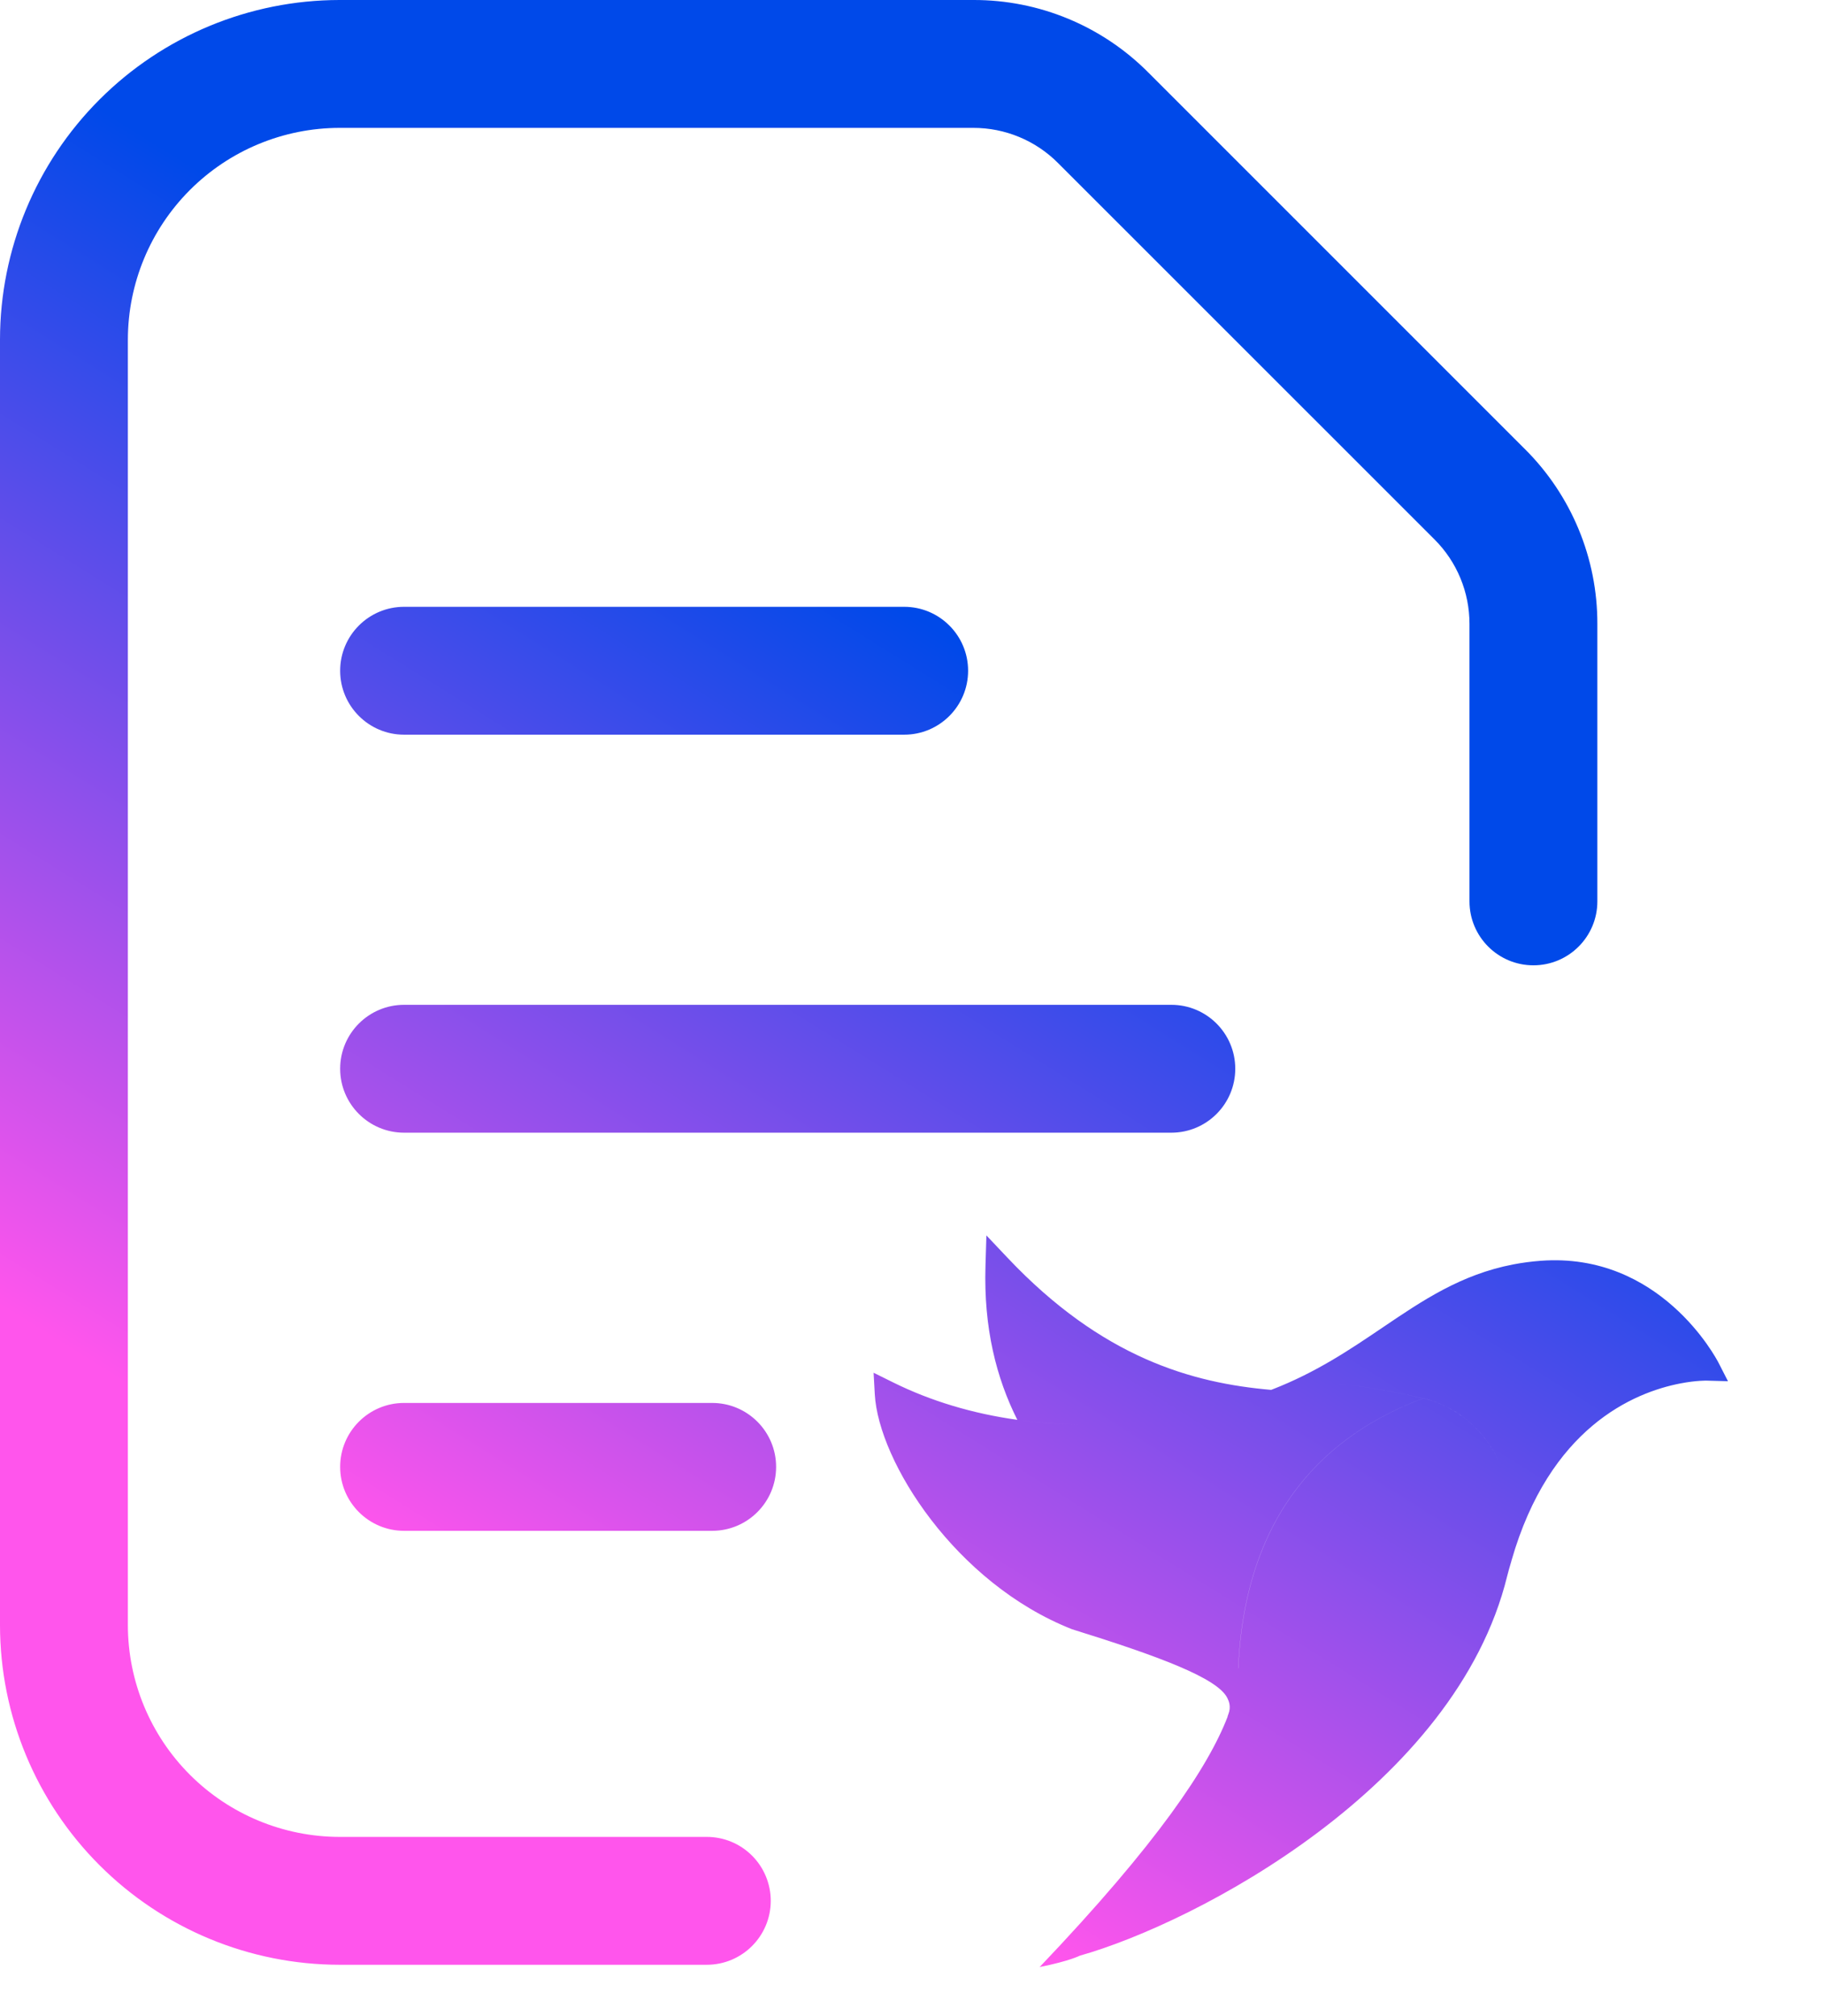 <svg width="190" height="210" xmlns="http://www.w3.org/2000/svg">
  <g>
    <title>background</title>
    <rect fill="none" id="canvas_background" height="83" width="90" y="-1" x="-1"/>
  </g>
  <g>
  <title> Layer 1 </title>
  <path fill-rule="evenodd" clip-rule="evenodd" d="M73.626 204.652C77.305 204.652 80.286 201.67 80.286 197.992C80.286 196.223 79.583 194.529 78.333 193.28C77.08 192.029 75.384 191.329 73.615 191.333H35.364C29.522 191.323 23.919 188.998 19.787 184.866C15.654 180.733 13.329 175.132 13.32 169.288V35.365C13.329 29.523 15.654 23.922 19.783 19.791C23.912 15.658 29.512 13.331 35.353 13.32H101.377C104.687 13.313 107.865 14.627 110.202 16.972L149.417 56.177C151.764 58.513 153.078 61.691 153.071 65.002V93.888C153.071 97.566 156.051 100.548 159.731 100.548C163.408 100.548 166.391 97.566 166.391 93.888V65.002C166.411 58.156 163.687 51.588 158.831 46.763V46.765L119.625 7.56C114.798 2.7 108.225 -0.022 101.378 0H35.353C25.98 0.012 16.992 3.741 10.365 10.371C3.737 17.001 0.009 25.99 0 35.365V169.288C0.009 178.663 3.737 187.651 10.365 194.281C16.992 200.91 25.98 204.641 35.353 204.652H73.626ZM94.184 76.526H42.093C38.416 76.526 35.433 73.543 35.433 69.866C35.433 66.186 38.416 63.206 42.093 63.206H94.184C97.861 63.206 100.844 66.186 100.844 69.866C100.844 73.543 97.861 76.526 94.184 76.526ZM42.093 146.132H74.184C77.861 146.132 80.844 149.113 80.844 152.792C80.844 156.47 77.861 159.452 74.184 159.452H42.093C38.416 159.452 35.433 156.47 35.433 152.792C35.433 149.113 38.416 146.132 42.093 146.132ZM122.013 117.982H42.093C38.416 117.982 35.433 115.001 35.433 111.322C35.433 107.644 38.416 104.662 42.093 104.662H122.013C125.692 104.662 128.673 107.644 128.673 111.322C128.673 115.001 125.692 117.982 122.013 117.982ZM132.401 144.77C124.181 144.057 114.809 141.436 104.962 131.022L102.75 128.683L102.654 131.857C102.455 138.347 103.795 143.556 105.971 147.891C101.353 147.246 96.983 145.948 93.055 144.003L91 142.986L91.123 145.224C91.509 152.217 99.512 164.912 111.667 169.701C120.665 172.503 126.807 174.774 127.844 176.861C128 177.175 128.264 177.758 127.954 178.552C127.89 178.712 127.863 178.805 127.866 178.841C125.86 184.017 120.651 191.915 108.297 204.888C111.401 204.27 112.484 203.704 112.484 203.704C124.693 200.251 151.637 186.045 156.997 164.17C157.1 163.749 157.216 163.355 157.331 162.96L157.331 162.96L157.331 162.96C157.351 162.892 157.37 162.825 157.39 162.757C157.409 162.691 157.429 162.624 157.448 162.557L157.453 162.542L157.215 162.531L157.319 162.533L157.451 162.539C161.408 148.751 170.099 145.049 175.057 144.096C176.696 143.781 177.766 143.807 177.766 143.807L179.972 143.867L180 143.873L179.012 141.944C178.77 141.472 172.923 130.385 160.472 131.326C159.512 131.399 158.556 131.525 157.634 131.702C152.178 132.751 148.181 135.457 143.951 138.322C140.564 140.615 137.06 142.971 132.486 144.743C132.458 144.752 132.429 144.761 132.401 144.77ZM149.128 145.886C150.956 146.479 154.173 148.111 156.073 152.087C153.814 147.363 149.696 145.948 148.261 145.653L148.266 145.651C148.351 145.669 148.449 145.692 148.553 145.718C148.751 145.767 148.943 145.823 149.128 145.886ZM139.019 144.154C141.672 144.315 144.744 144.834 148.245 145.653C138.298 149.366 129.709 157.36 128.979 173.744L128.988 173.783C129.705 157.374 138.299 149.369 148.252 145.653C144.748 144.833 141.674 144.314 139.019 144.154ZM128.987 173.817C128.984 173.94 128.979 174.065 128.971 174.192C128.976 174.067 128.981 173.942 128.987 173.817ZM105.972 147.892L105.973 147.893C107.037 148.042 108.112 148.163 109.2 148.242C110.652 148.346 112.124 148.387 113.61 148.365C112.127 148.387 110.659 148.345 109.211 148.241C108.118 148.163 107.04 148.041 105.972 147.892Z" fill="url(#paint0_linear_6_4)"/>
  <defs>
    <linearGradient id="paint0_linear_6_4" x1="106.098" y1="202.135" x2="165.016" y2="107.594" gradientUnits="userSpaceOnUse">
      <stop stop-color="#FF55EC"/>
      <stop offset="1" stop-color="#0049E9"/>
    </linearGradient>
  </defs>
  </g>
</svg>
